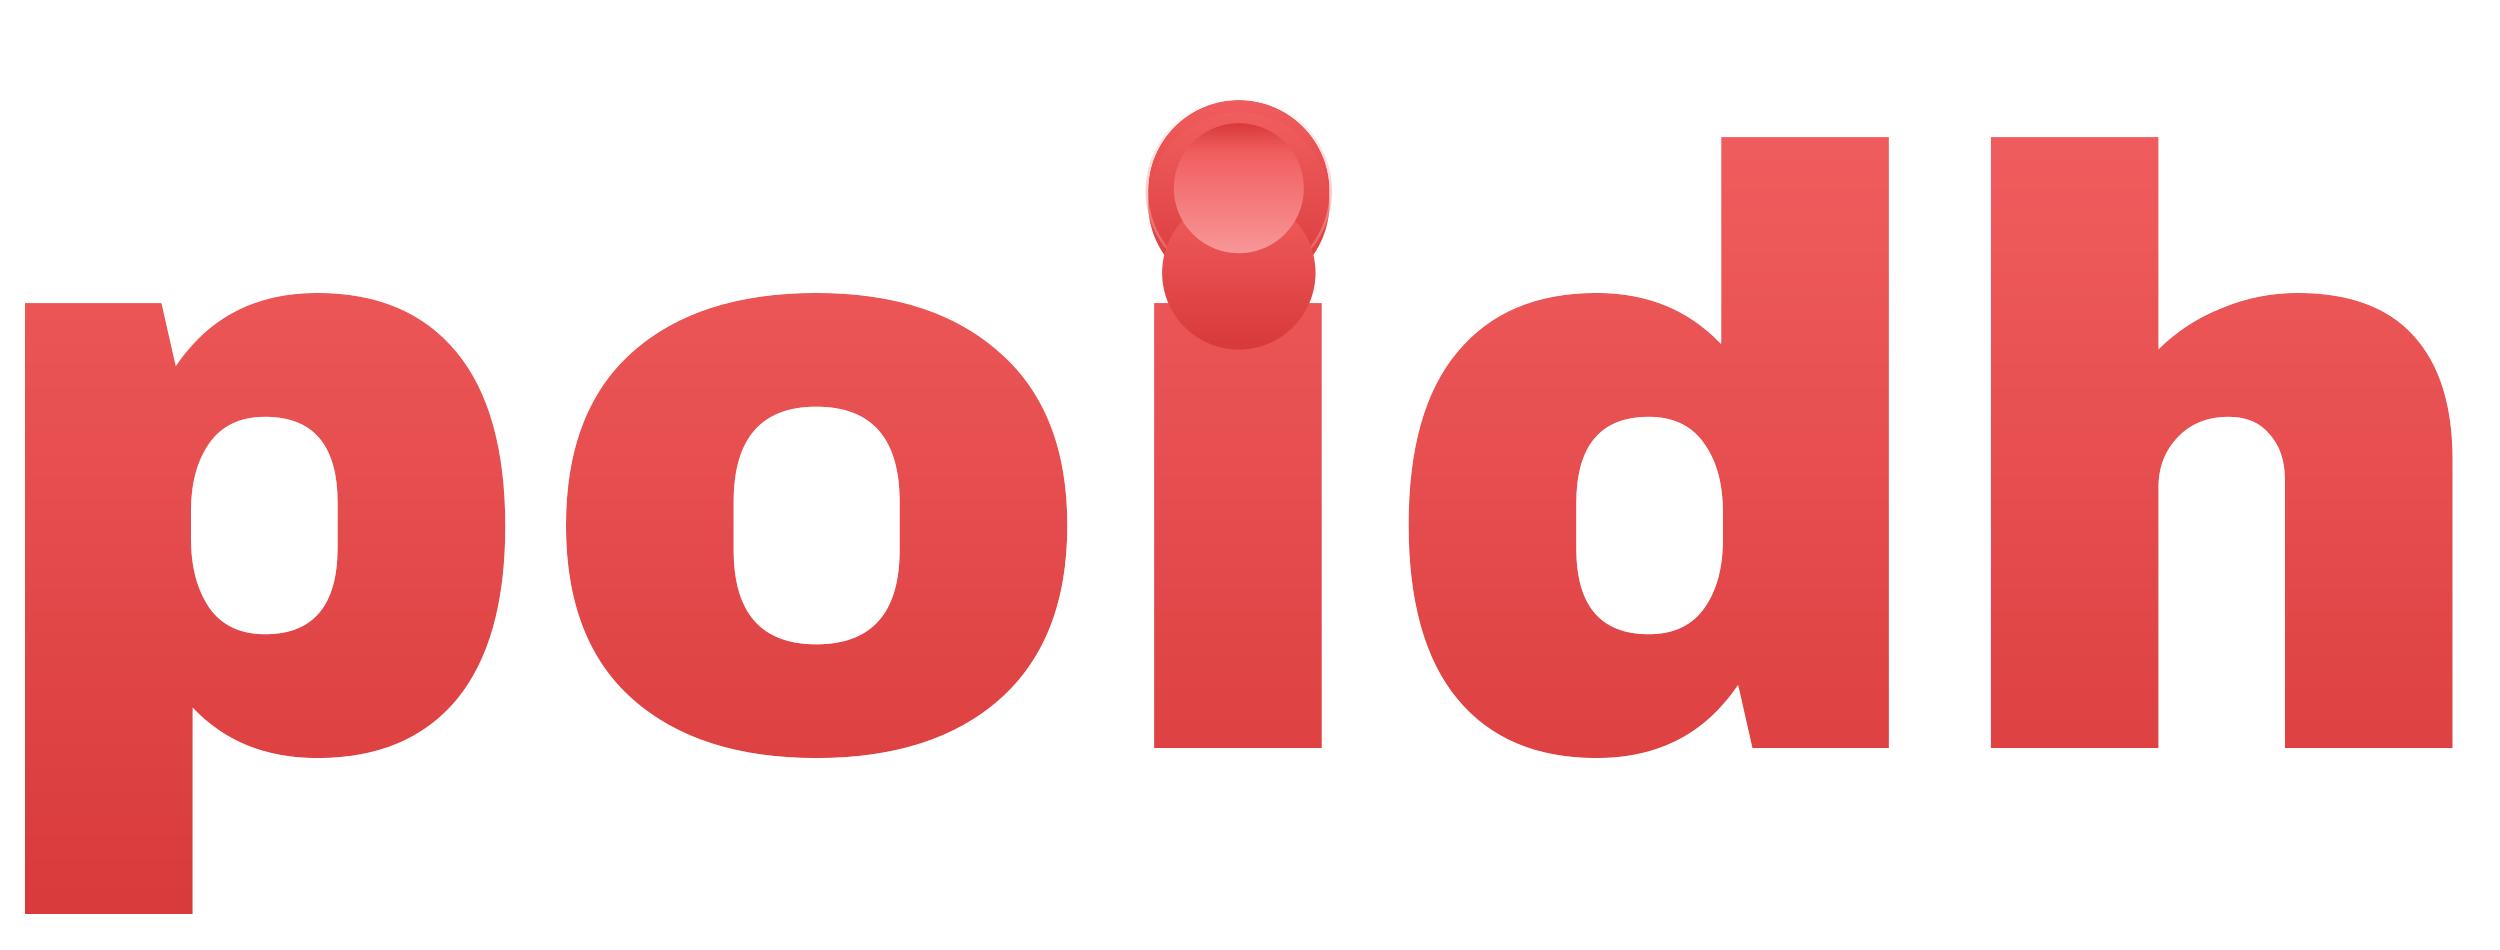 <svg width="100" height="38" viewBox="0 0 100 38" fill="none" xmlns="http://www.w3.org/2000/svg">
<path d="M12.696 11.718C15.1 11.718 16.954 12.504 18.257 14.077C19.56 15.65 20.212 17.976 20.212 21.054C20.212 24.11 19.56 26.425 18.257 27.997C16.954 29.548 15.1 30.323 12.696 30.323C10.629 30.323 8.966 29.649 7.707 28.301V36.559H1V12.122H6.46L7.033 14.65C8.337 12.695 10.224 11.718 12.696 11.718ZM10.606 16.673C9.617 16.673 8.876 17.021 8.381 17.717C7.887 18.414 7.64 19.324 7.64 20.448V21.56C7.64 22.683 7.887 23.605 8.381 24.324C8.876 25.02 9.617 25.369 10.606 25.369C12.538 25.369 13.505 24.211 13.505 21.897V20.11C13.505 17.819 12.538 16.673 10.606 16.673Z" fill="url(#paint0_linear_1_10419)"/>
<path d="M32.649 11.718C35.772 11.718 38.222 12.516 39.997 14.111C41.794 15.684 42.693 17.987 42.693 21.02C42.693 24.054 41.794 26.368 39.997 27.964C38.222 29.537 35.772 30.323 32.649 30.323C29.526 30.323 27.076 29.537 25.301 27.964C23.526 26.391 22.639 24.076 22.639 21.02C22.639 17.965 23.526 15.65 25.301 14.077C27.076 12.504 29.526 11.718 32.649 11.718ZM32.649 16.268C30.447 16.268 29.346 17.538 29.346 20.077V21.998C29.346 24.515 30.447 25.773 32.649 25.773C34.873 25.773 35.986 24.515 35.986 21.998V20.077C35.986 17.538 34.873 16.268 32.649 16.268Z" fill="url(#paint1_linear_1_10419)"/>
<path d="M46.164 29.919V12.122H52.872V29.919H46.164Z" fill="url(#paint2_linear_1_10419)"/>
<path d="M70.096 29.919L69.522 27.391C68.219 29.346 66.332 30.323 63.86 30.323C61.456 30.323 59.602 29.537 58.299 27.964C56.995 26.391 56.344 24.065 56.344 20.987C56.344 17.931 56.995 15.628 58.299 14.077C59.602 12.504 61.456 11.718 63.86 11.718C65.905 11.718 67.568 12.403 68.848 13.774V5.482H75.556V29.919H70.096ZM65.95 16.673C64.017 16.673 63.051 17.83 63.051 20.144V21.931C63.051 24.223 64.017 25.369 65.95 25.369C66.938 25.369 67.68 25.02 68.174 24.324C68.669 23.627 68.916 22.717 68.916 21.593V20.481C68.916 19.358 68.669 18.448 68.174 17.751C67.68 17.032 66.938 16.673 65.95 16.673Z" fill="url(#paint3_linear_1_10419)"/>
<path d="M86.341 13.976C87.06 13.257 87.903 12.707 88.869 12.325C89.835 11.92 90.846 11.718 91.903 11.718C93.97 11.718 95.52 12.291 96.554 13.437C97.588 14.583 98.104 16.234 98.104 18.392V29.919H91.397V19.201C91.397 18.436 91.195 17.83 90.79 17.38C90.408 16.909 89.858 16.673 89.139 16.673C88.307 16.673 87.633 16.942 87.116 17.482C86.6 18.021 86.341 18.684 86.341 19.47V29.919H79.634V5.482H86.341V13.976Z" fill="url(#paint4_linear_1_10419)"/>
<path d="M18.64 28.319L18.642 28.317C20.049 26.619 20.712 24.171 20.712 21.054C20.712 17.916 20.049 15.457 18.642 13.758C17.227 12.05 15.22 11.218 12.696 11.218C10.459 11.218 8.642 11.98 7.286 13.504L6.948 12.012L6.86 11.622H6.46H1H0.5V12.122V36.559V37.059H1H7.707H8.207V36.559V29.426C9.438 30.362 10.943 30.823 12.696 30.823C15.217 30.823 17.224 30.004 18.64 28.319ZM40.328 28.338L40.329 28.338C42.26 26.624 43.193 24.157 43.193 21.02C43.193 17.886 42.261 15.429 40.328 13.737C38.436 12.038 35.855 11.218 32.649 11.218C29.443 11.218 26.862 12.026 24.97 13.703C23.058 15.397 22.139 17.866 22.139 21.02C22.139 24.176 23.058 26.645 24.97 28.338C26.862 30.015 29.443 30.823 32.649 30.823C35.855 30.823 38.436 30.015 40.328 28.338ZM45.664 29.919V30.419H46.164H52.872H53.372V29.919V12.122V11.622H52.872H46.164H45.664V12.122V29.919ZM69.608 30.029L69.696 30.419H70.096H75.556H76.056V29.919V5.482V4.982H75.556H68.848H68.348V5.482V12.645C67.106 11.691 65.602 11.218 63.86 11.218C61.337 11.218 59.33 12.049 57.915 13.757C56.506 15.433 55.844 17.872 55.844 20.987C55.844 24.125 56.507 26.585 57.914 28.283C59.329 29.991 61.336 30.823 63.86 30.823C66.097 30.823 67.914 30.061 69.27 28.537L69.608 30.029ZM67.762 18.034L67.766 18.041C68.184 18.63 68.416 19.429 68.416 20.481V21.593C68.416 22.646 68.184 23.445 67.766 24.034C67.382 24.576 66.806 24.869 65.95 24.869C65.085 24.869 64.52 24.616 64.158 24.187C63.782 23.741 63.551 23.018 63.551 21.931V20.144C63.551 19.044 63.783 18.312 64.16 17.861C64.522 17.427 65.087 17.173 65.95 17.173C66.799 17.173 67.375 17.471 67.762 18.034ZM98.104 30.419H98.604V29.919V18.392C98.604 16.16 98.07 14.371 96.925 13.102C95.767 11.819 94.061 11.218 91.903 11.218C90.782 11.218 89.707 11.432 88.681 11.861C88.013 12.126 87.4 12.466 86.841 12.883V5.482V4.982H86.341H79.634H79.134V5.482V29.919V30.419H79.634H86.341H86.841V29.919V19.47C86.841 18.805 87.055 18.268 87.477 17.827C87.889 17.398 88.427 17.173 89.139 17.173C89.738 17.173 90.132 17.363 90.402 17.695L90.41 17.705L90.419 17.715C90.72 18.05 90.897 18.526 90.897 19.201V29.919V30.419H91.397H98.104ZM8.789 18.007C9.174 17.465 9.75 17.173 10.606 17.173C11.471 17.173 12.036 17.425 12.398 17.854C12.774 18.3 13.005 19.023 13.005 20.11V21.897C13.005 22.997 12.773 23.729 12.396 24.18C12.034 24.614 11.469 24.869 10.606 24.869C9.752 24.869 9.176 24.578 8.791 24.037C8.37 23.423 8.14 22.609 8.14 21.56V20.448C8.14 19.395 8.371 18.596 8.789 18.007ZM29.846 20.077C29.846 18.868 30.109 18.055 30.549 17.548C30.977 17.054 31.645 16.768 32.649 16.768C33.666 16.768 34.342 17.055 34.776 17.55C35.22 18.057 35.486 18.869 35.486 20.077V21.998C35.486 23.193 35.22 23.997 34.777 24.498C34.344 24.988 33.667 25.273 32.649 25.273C31.644 25.273 30.976 24.989 30.548 24.5C30.109 23.998 29.846 23.194 29.846 21.998V20.077Z" stroke="white" stroke-opacity="0.5"/>
<circle cx="49.553" cy="7.629" r="3.629" fill="url(#paint5_linear_1_10419)"/>
<circle cx="49.553" cy="7.629" r="4.129" stroke="white" stroke-opacity="0.5"/>
<g filter="url(#filter0_iii_1_10419)">
<circle cx="3.629" cy="3.629" r="3.629" transform="matrix(-1 0 0 1 53.181 4)" fill="url(#paint6_linear_1_10419)"/>
</g>
<circle cx="3.629" cy="3.629" r="3.678" transform="matrix(-1 0 0 1 53.181 4)" stroke="url(#paint7_linear_1_10419)" stroke-opacity="0.6" stroke-width="0.1"/>
<g filter="url(#filter1_ddii_1_10419)">
<circle cx="3.068" cy="3.068" r="3.068" transform="matrix(-1 0 0 1 52.621 4.561)" fill="url(#paint8_linear_1_10419)"/>
</g>
<g filter="url(#filter2_i_1_10419)">
<ellipse cx="2.6" cy="2.6" rx="2.6" ry="2.6" transform="matrix(-1 0 0 1 52.153 5.028)" fill="url(#paint9_linear_1_10419)"/>
</g>
<defs>
<filter id="filter0_iii_1_10419" x="45.824" y="3.9" width="7.457" height="7.655" filterUnits="userSpaceOnUse" color-interpolation-filters="sRGB">
<feFlood flood-opacity="0" result="BackgroundImageFix"/>
<feBlend mode="normal" in="SourceGraphic" in2="BackgroundImageFix" result="shape"/>
<feColorMatrix in="SourceAlpha" type="matrix" values="0 0 0 0 0 0 0 0 0 0 0 0 0 0 0 0 0 0 127 0" result="hardAlpha"/>
<feMorphology radius="0.1" operator="erode" in="SourceAlpha" result="effect1_innerShadow_1_10419"/>
<feOffset dy="0.199"/>
<feGaussianBlur stdDeviation="0.1"/>
<feComposite in2="hardAlpha" operator="arithmetic" k2="-1" k3="1"/>
<feColorMatrix type="matrix" values="0 0 0 0 0.608 0 0 0 0 0.155 0 0 0 0 0.158 0 0 0 1 0"/>
<feBlend mode="normal" in2="shape" result="effect1_innerShadow_1_10419"/>
<feColorMatrix in="SourceAlpha" type="matrix" values="0 0 0 0 0 0 0 0 0 0 0 0 0 0 0 0 0 0 127 0" result="hardAlpha"/>
<feOffset dy="0.199"/>
<feGaussianBlur stdDeviation="0.05"/>
<feComposite in2="hardAlpha" operator="arithmetic" k2="-1" k3="1"/>
<feColorMatrix type="matrix" values="0 0 0 0 0.973 0 0 0 0 0.592 0 0 0 0 0.596 0 0 0 1 0"/>
<feBlend mode="normal" in2="effect1_innerShadow_1_10419" result="effect2_innerShadow_1_10419"/>
<feColorMatrix in="SourceAlpha" type="matrix" values="0 0 0 0 0 0 0 0 0 0 0 0 0 0 0 0 0 0 127 0" result="hardAlpha"/>
<feMorphology radius="0.1" operator="erode" in="SourceAlpha" result="effect3_innerShadow_1_10419"/>
<feOffset dy="0.1"/>
<feGaussianBlur stdDeviation="0.1"/>
<feComposite in2="hardAlpha" operator="arithmetic" k2="-1" k3="1"/>
<feColorMatrix type="matrix" values="0 0 0 0 0.847 0 0 0 0 0.224 0 0 0 0 0.227 0 0 0 1 0"/>
<feBlend mode="normal" in2="effect2_innerShadow_1_10419" result="effect3_innerShadow_1_10419"/>
</filter>
<filter id="filter1_ddii_1_10419" x="40.11" y="0.975" width="18.885" height="18.885" filterUnits="userSpaceOnUse" color-interpolation-filters="sRGB">
<feFlood flood-opacity="0" result="BackgroundImageFix"/>
<feColorMatrix in="SourceAlpha" type="matrix" values="0 0 0 0 0 0 0 0 0 0 0 0 0 0 0 0 0 0 127 0" result="hardAlpha"/>
<feOffset dy="2.789"/>
<feGaussianBlur stdDeviation="3.187"/>
<feComposite in2="hardAlpha" operator="out"/>
<feColorMatrix type="matrix" values="0 0 0 0 0 0 0 0 0 0 0 0 0 0 0 0 0 0 0.4 0"/>
<feBlend mode="normal" in2="BackgroundImageFix" result="effect1_dropShadow_1_10419"/>
<feColorMatrix in="SourceAlpha" type="matrix" values="0 0 0 0 0 0 0 0 0 0 0 0 0 0 0 0 0 0 127 0" result="hardAlpha"/>
<feOffset dy="0.398"/>
<feGaussianBlur stdDeviation="0.199"/>
<feComposite in2="hardAlpha" operator="out"/>
<feColorMatrix type="matrix" values="0 0 0 0 0 0 0 0 0 0 0 0 0 0 0 0 0 0 0.25 0"/>
<feBlend mode="normal" in2="effect1_dropShadow_1_10419" result="effect2_dropShadow_1_10419"/>
<feBlend mode="normal" in="SourceGraphic" in2="effect2_dropShadow_1_10419" result="shape"/>
<feColorMatrix in="SourceAlpha" type="matrix" values="0 0 0 0 0 0 0 0 0 0 0 0 0 0 0 0 0 0 127 0" result="hardAlpha"/>
<feOffset dy="0.199"/>
<feGaussianBlur stdDeviation="0.05"/>
<feComposite in2="hardAlpha" operator="arithmetic" k2="-1" k3="1"/>
<feColorMatrix type="matrix" values="0 0 0 0 0.929 0 0 0 0 0.938 0 0 0 0 1 0 0 0 0.37 0"/>
<feBlend mode="normal" in2="shape" result="effect3_innerShadow_1_10419"/>
<feColorMatrix in="SourceAlpha" type="matrix" values="0 0 0 0 0 0 0 0 0 0 0 0 0 0 0 0 0 0 127 0" result="hardAlpha"/>
<feOffset dy="-0.1"/>
<feGaussianBlur stdDeviation="0.1"/>
<feComposite in2="hardAlpha" operator="arithmetic" k2="-1" k3="1"/>
<feColorMatrix type="matrix" values="0 0 0 0 1 0 0 0 0 1 0 0 0 0 1 0 0 0 0.2 0"/>
<feBlend mode="normal" in2="effect3_innerShadow_1_10419" result="effect4_innerShadow_1_10419"/>
</filter>
<filter id="filter2_i_1_10419" x="46.953" y="4.929" width="5.2" height="5.3" filterUnits="userSpaceOnUse" color-interpolation-filters="sRGB">
<feFlood flood-opacity="0" result="BackgroundImageFix"/>
<feBlend mode="normal" in="SourceGraphic" in2="BackgroundImageFix" result="shape"/>
<feColorMatrix in="SourceAlpha" type="matrix" values="0 0 0 0 0 0 0 0 0 0 0 0 0 0 0 0 0 0 127 0" result="hardAlpha"/>
<feOffset dy="-0.1"/>
<feGaussianBlur stdDeviation="0.05"/>
<feComposite in2="hardAlpha" operator="arithmetic" k2="-1" k3="1"/>
<feColorMatrix type="matrix" values="0 0 0 0 0.929 0 0 0 0 0.938 0 0 0 0 1 0 0 0 0.17 0"/>
<feBlend mode="normal" in2="shape" result="effect1_innerShadow_1_10419"/>
</filter>
<linearGradient id="paint0_linear_1_10419" x1="49.923" y1="4.218" x2="49.923" y2="37.502" gradientUnits="userSpaceOnUse">
<stop stop-color="#F15E5F"/>
<stop offset="1" stop-color="#D8393A"/>
</linearGradient>
<linearGradient id="paint1_linear_1_10419" x1="49.923" y1="4.218" x2="49.923" y2="37.502" gradientUnits="userSpaceOnUse">
<stop stop-color="#F15E5F"/>
<stop offset="1" stop-color="#D8393A"/>
</linearGradient>
<linearGradient id="paint2_linear_1_10419" x1="49.923" y1="4.218" x2="49.923" y2="37.502" gradientUnits="userSpaceOnUse">
<stop stop-color="#F15E5F"/>
<stop offset="1" stop-color="#D8393A"/>
</linearGradient>
<linearGradient id="paint3_linear_1_10419" x1="49.923" y1="4.218" x2="49.923" y2="37.502" gradientUnits="userSpaceOnUse">
<stop stop-color="#F15E5F"/>
<stop offset="1" stop-color="#D8393A"/>
</linearGradient>
<linearGradient id="paint4_linear_1_10419" x1="49.923" y1="4.218" x2="49.923" y2="37.502" gradientUnits="userSpaceOnUse">
<stop stop-color="#F15E5F"/>
<stop offset="1" stop-color="#D8393A"/>
</linearGradient>
<linearGradient id="paint5_linear_1_10419" x1="49.58" y1="3.705" x2="49.58" y2="11.478" gradientUnits="userSpaceOnUse">
<stop stop-color="#F15E5F"/>
<stop offset="1" stop-color="#D8393A"/>
</linearGradient>
<linearGradient id="paint6_linear_1_10419" x1="3.629" y1="0" x2="3.629" y2="7.257" gradientUnits="userSpaceOnUse">
<stop stop-color="#F15E5F"/>
<stop offset="1" stop-color="#D8393A"/>
</linearGradient>
<linearGradient id="paint7_linear_1_10419" x1="3.629" y1="0" x2="3.629" y2="7.257" gradientUnits="userSpaceOnUse">
<stop stop-color="white"/>
<stop offset="1" stop-color="#F15E5F"/>
</linearGradient>
<linearGradient id="paint8_linear_1_10419" x1="3.068" y1="0" x2="3.068" y2="6.136" gradientUnits="userSpaceOnUse">
<stop stop-color="#F15E5F"/>
<stop offset="1" stop-color="#D8393A"/>
</linearGradient>
<linearGradient id="paint9_linear_1_10419" x1="2.6" y1="0" x2="2.6" y2="5.2" gradientUnits="userSpaceOnUse">
<stop stop-color="#D8393A"/>
<stop offset="0.227" stop-color="#F15E5F"/>
<stop offset="1" stop-color="#F89798"/>
</linearGradient>
</defs>
</svg>
